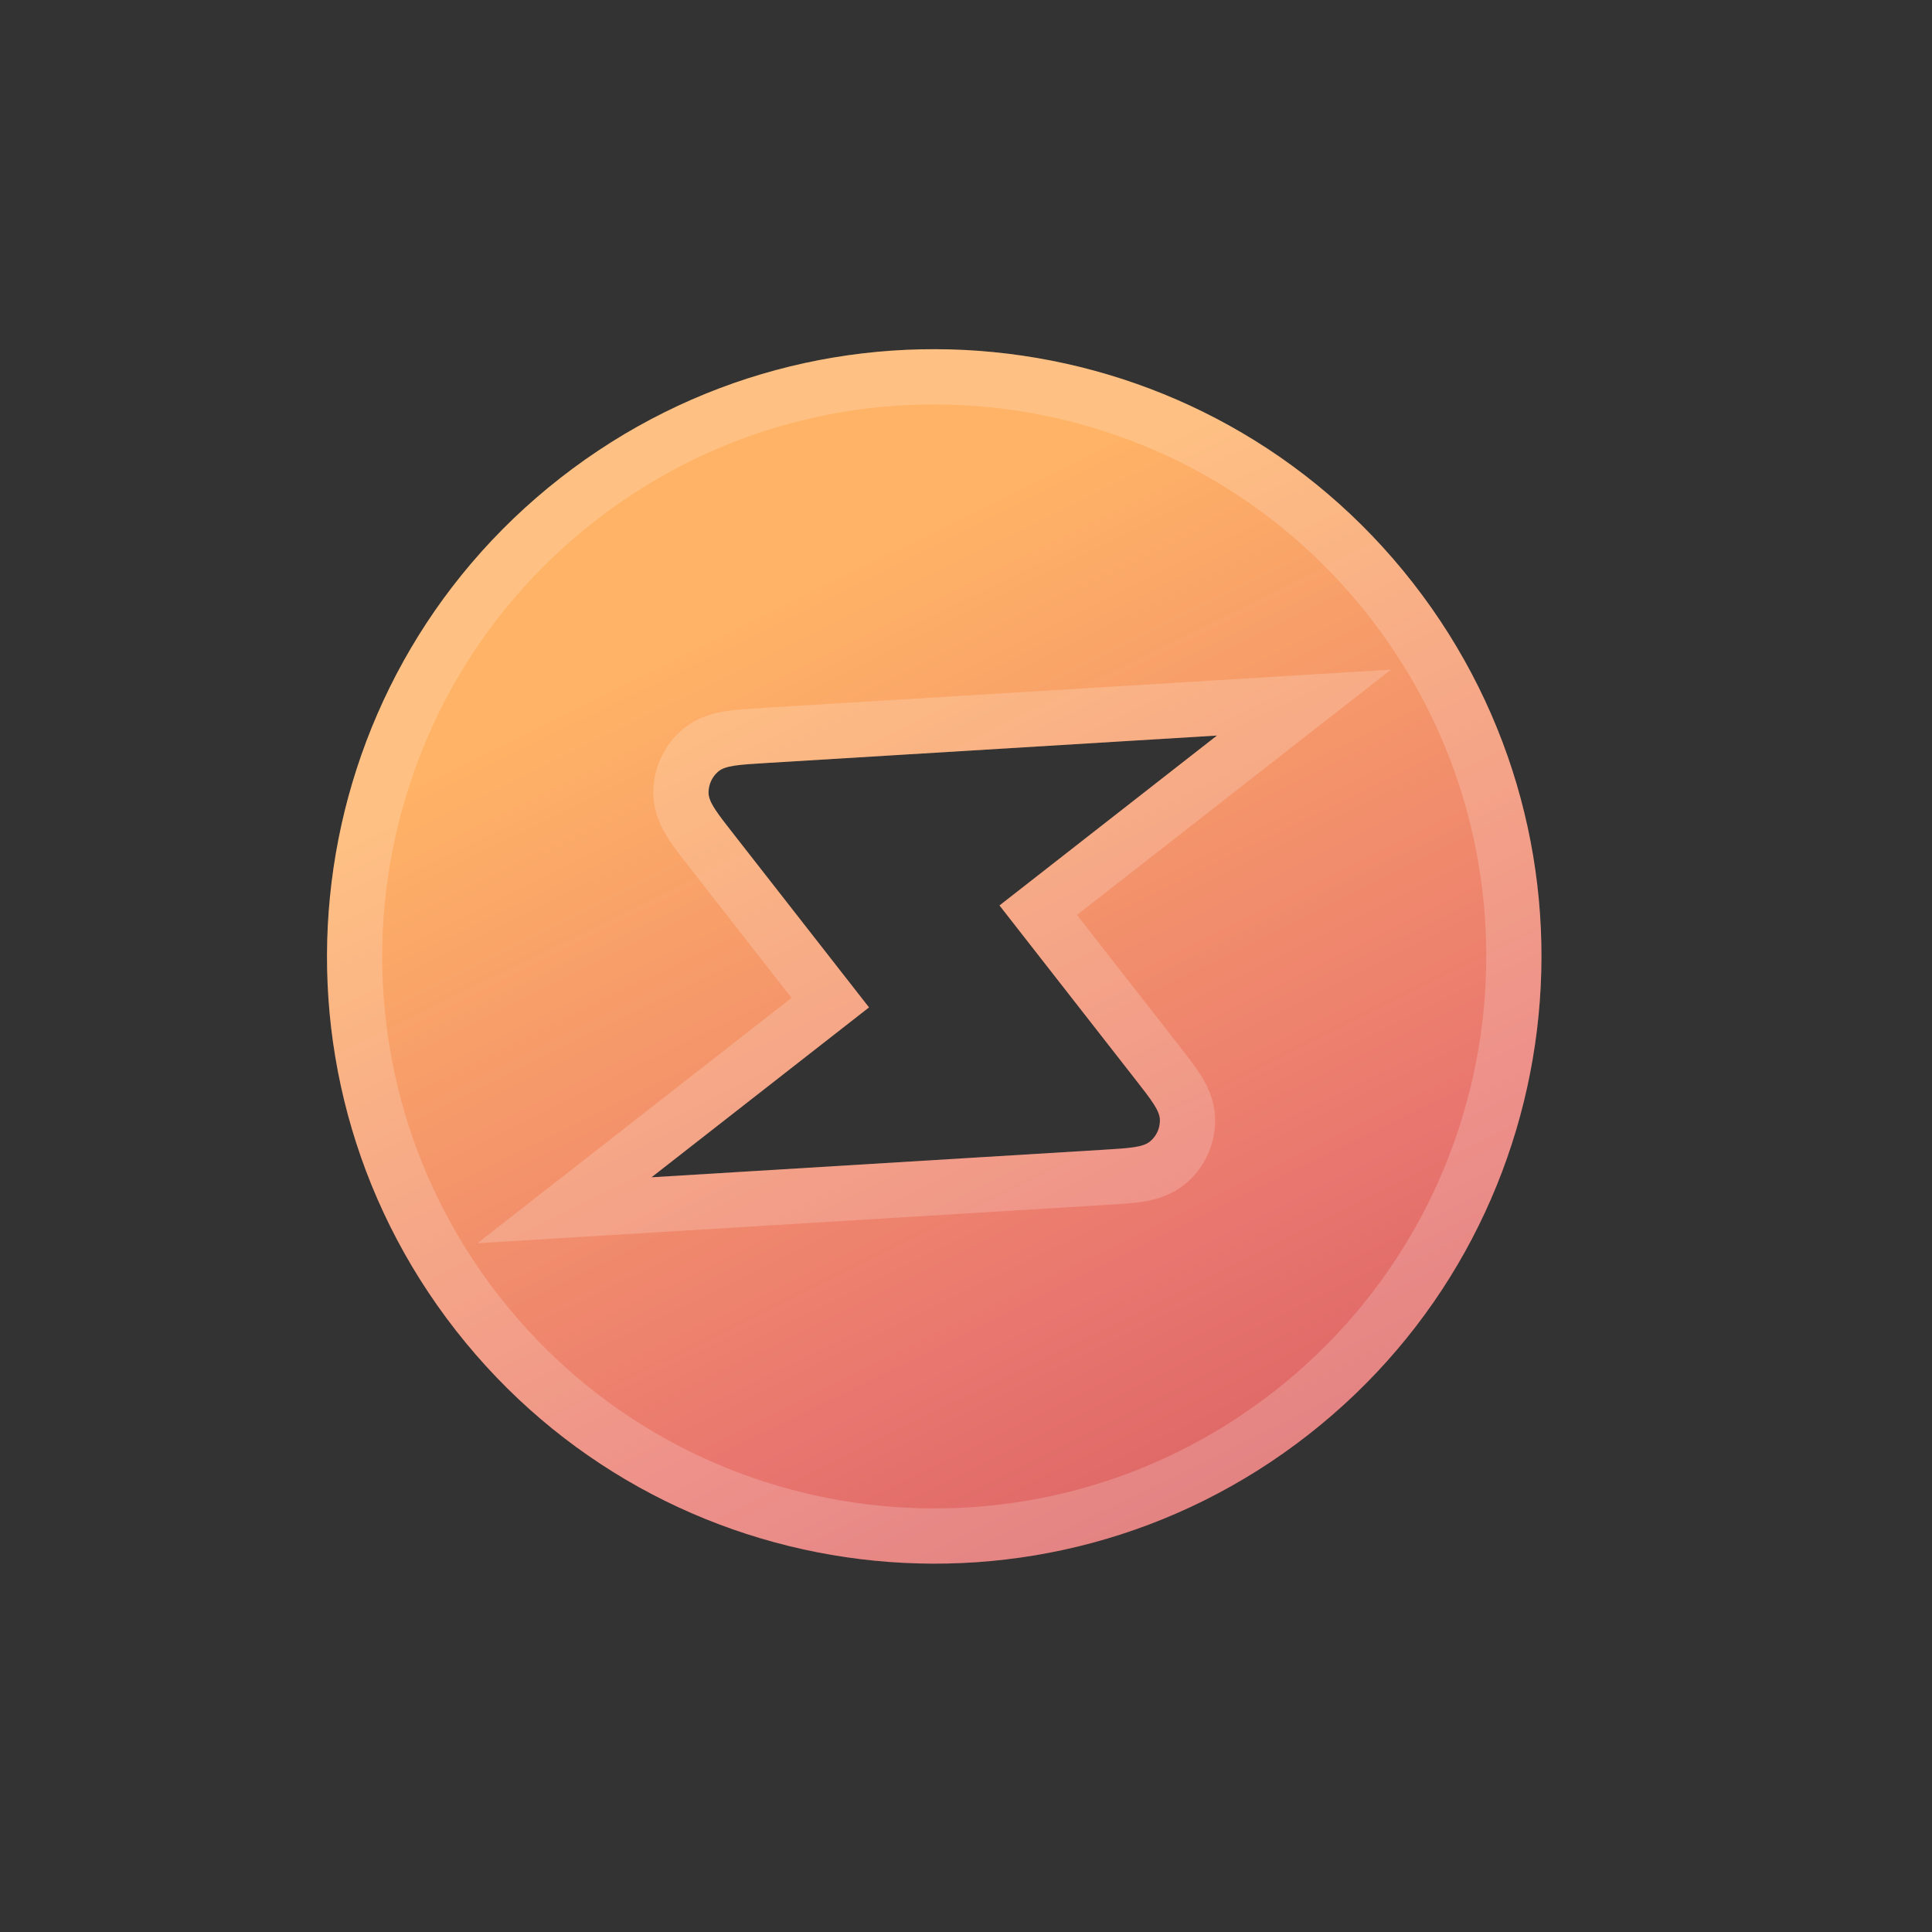 <svg width="35" height="35" viewBox="0 0 35 35" fill="none" xmlns="http://www.w3.org/2000/svg">
<rect x="0" y="0" width="35" height="35" fill="#333333" stroke="none"/>
<path fill-rule="evenodd" clip-rule="evenodd" d="M25.593 10.555C21.853 5.767 14.94 4.918 10.153 8.658C5.365 12.398 4.516 19.311 8.256 24.099C11.996 28.886 18.909 29.735 23.697 25.995C28.484 22.255 29.333 15.342 25.593 10.555ZM13.875 13.823L22.047 13.325L18.107 16.403L20.556 19.539C20.86 19.927 21.012 20.122 21.013 20.291C21.015 20.438 20.952 20.578 20.84 20.674C20.713 20.785 20.467 20.8 19.975 20.83L11.802 21.328L15.743 18.25L13.293 15.114C12.989 14.726 12.838 14.532 12.836 14.363C12.834 14.216 12.898 14.075 13.009 13.979C13.137 13.868 13.383 13.853 13.875 13.823Z" fill="url(#paint0_linear_2186_2517)"/>
<path d="M25.199 10.863C28.769 15.432 27.959 22.031 23.389 25.601C18.819 29.171 12.22 28.36 8.65 23.791C5.08 19.221 5.891 12.622 10.461 9.052C15.03 5.482 21.629 6.293 25.199 10.863ZM22.016 12.826L13.844 13.324C13.608 13.339 13.396 13.351 13.229 13.377C13.068 13.402 12.857 13.45 12.682 13.601C12.459 13.793 12.333 14.074 12.336 14.368C12.338 14.599 12.443 14.79 12.531 14.927C12.622 15.069 12.753 15.236 12.899 15.422L15.041 18.164L10.226 21.925L11.833 21.827L20.006 21.329C20.241 21.315 20.453 21.302 20.62 21.277C20.781 21.252 20.993 21.203 21.167 21.052C21.39 20.86 21.517 20.579 21.513 20.285C21.511 20.054 21.407 19.863 21.318 19.726C21.227 19.584 21.096 19.418 20.951 19.231L18.809 16.489L23.623 12.728L22.016 12.826Z" stroke="white" stroke-opacity="0.19"/>
<defs>
<linearGradient id="paint0_linear_2186_2517" x1="18.038" y1="8.953" x2="30.44" y2="34.049" gradientUnits="userSpaceOnUse">
<stop stop-color="#FFB366"/>
<stop offset="0.49" stop-color="#E9766F"/>
<stop offset="1" stop-color="#C04350"/>
</linearGradient>
</defs>
</svg>
